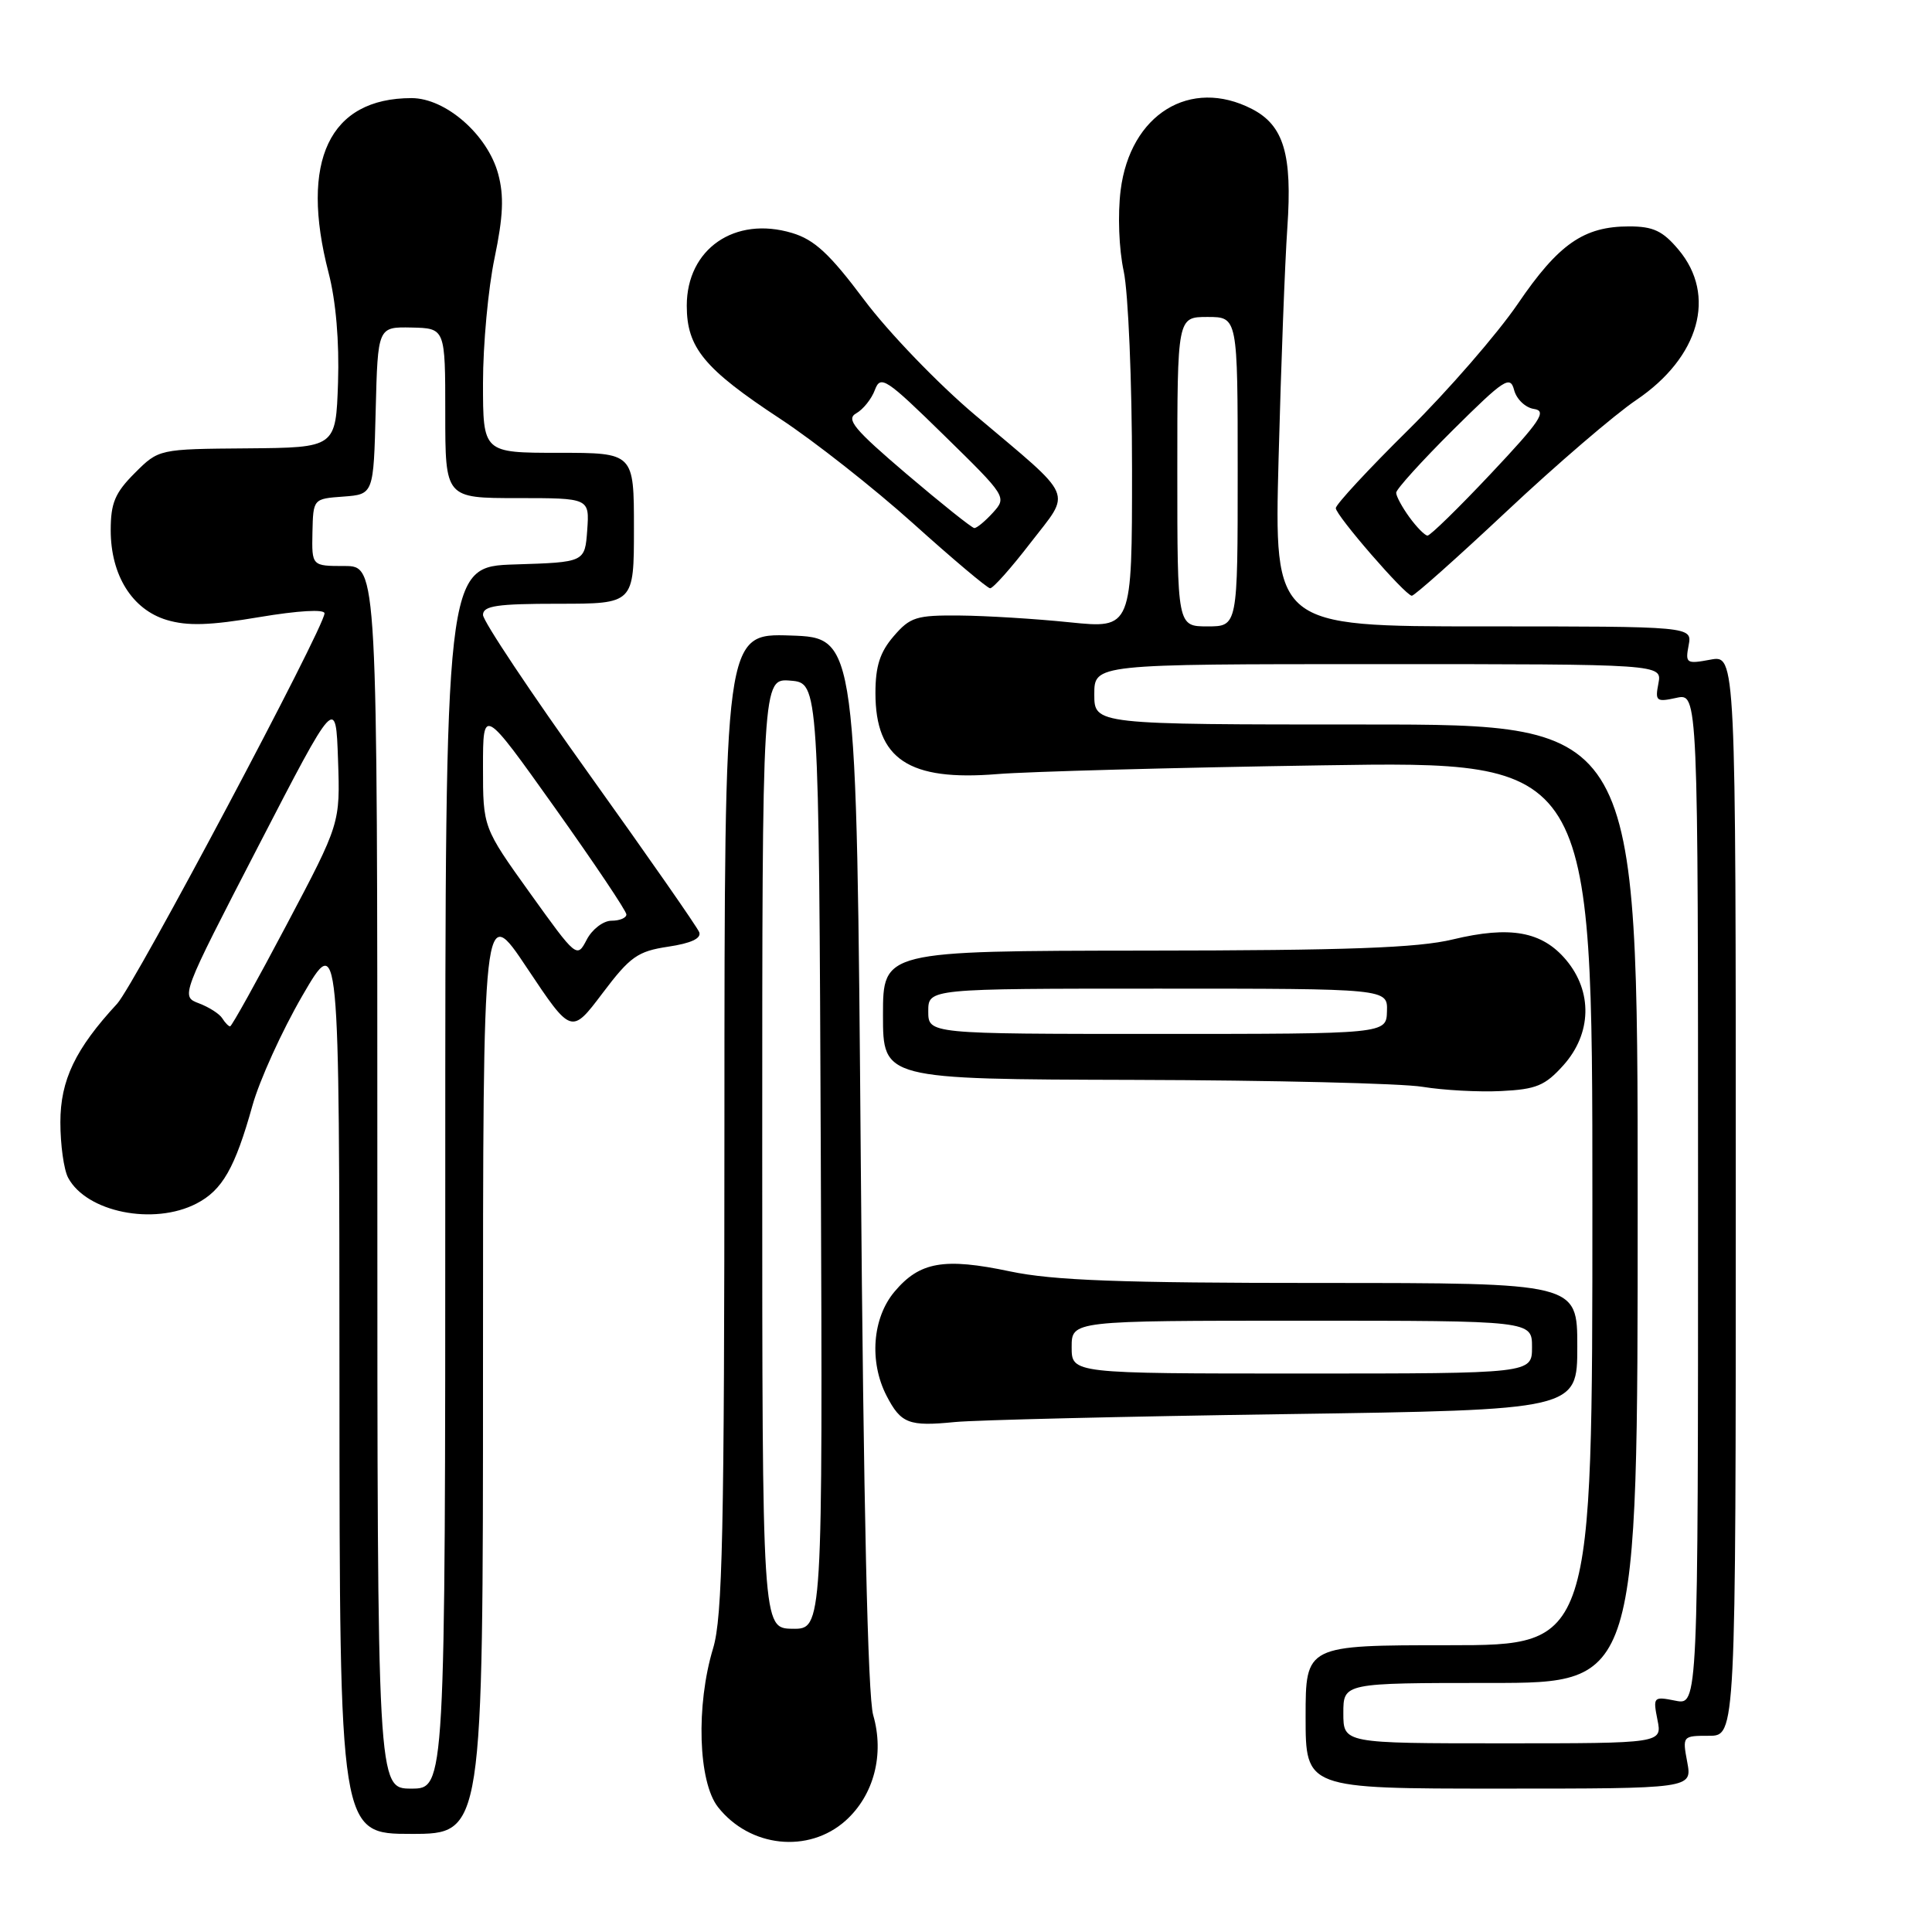 <?xml version="1.0" encoding="UTF-8" standalone="no"?>
<!DOCTYPE svg PUBLIC "-//W3C//DTD SVG 1.1//EN" "http://www.w3.org/Graphics/SVG/1.1/DTD/svg11.dtd" >
<svg xmlns="http://www.w3.org/2000/svg" xmlns:xlink="http://www.w3.org/1999/xlink" version="1.1" viewBox="0 0 256 256">
 <g >
 <path fill="currentColor"
d=" M 112.04 241.25 C 115.80 237.88 117.21 232.46 115.70 227.25 C 114.99 224.79 114.42 199.54 114.06 154.00 C 113.50 84.50 113.50 84.50 104.75 84.21 C 96.00 83.92 96.00 83.92 95.99 148.71 C 95.98 203.21 95.74 214.28 94.49 218.41 C 92.20 225.97 92.51 236.11 95.14 239.45 C 99.35 244.80 107.14 245.63 112.04 241.25 Z  M 64.00 181.25 C 64.00 119.50 64.00 119.50 69.85 128.29 C 75.71 137.07 75.71 137.07 79.84 131.60 C 83.50 126.75 84.49 126.05 88.54 125.44 C 91.57 124.99 92.96 124.34 92.65 123.52 C 92.39 122.84 85.83 113.44 78.09 102.62 C 70.34 91.80 64.00 82.29 64.00 81.48 C 64.00 80.27 65.85 80.00 74.00 80.00 C 84.00 80.00 84.00 80.00 84.00 70.00 C 84.00 60.00 84.00 60.00 74.00 60.00 C 64.00 60.00 64.00 60.00 64.00 50.75 C 64.00 45.66 64.69 38.21 65.53 34.20 C 66.68 28.67 66.80 25.96 66.01 23.04 C 64.61 17.86 59.06 13.00 54.53 13.00 C 43.64 13.00 39.69 21.31 43.54 36.15 C 44.51 39.88 44.97 45.28 44.79 50.70 C 44.50 59.31 44.50 59.31 32.77 59.41 C 21.04 59.50 21.04 59.50 17.85 62.69 C 15.24 65.30 14.67 66.66 14.67 70.25 C 14.67 76.22 17.51 80.77 22.10 82.15 C 24.85 82.97 27.80 82.88 34.36 81.77 C 39.49 80.91 43.00 80.70 43.00 81.27 C 43.00 83.10 17.81 130.52 15.52 133.00 C 9.98 138.99 8.00 143.12 8.00 148.71 C 8.00 151.69 8.46 155.00 9.03 156.06 C 11.47 160.62 20.37 162.41 26.03 159.48 C 29.46 157.71 31.14 154.77 33.46 146.46 C 34.39 143.14 37.35 136.62 40.05 131.96 C 44.96 123.50 44.96 123.50 44.98 183.25 C 45.00 243.00 45.00 243.00 54.50 243.00 C 64.00 243.00 64.00 243.00 64.00 181.25 Z  M 223.57 233.50 C 222.92 230.03 222.94 230.00 226.45 230.00 C 230.00 230.00 230.00 230.00 230.00 158.39 C 230.00 86.78 230.00 86.78 226.63 87.41 C 223.46 88.00 223.30 87.90 223.75 85.52 C 224.23 83.00 224.23 83.00 196.53 83.00 C 168.83 83.00 168.83 83.00 169.42 60.75 C 169.74 48.51 170.26 34.74 170.58 30.15 C 171.25 20.46 170.11 16.63 165.91 14.45 C 157.72 10.22 149.75 15.14 148.49 25.21 C 148.09 28.42 148.26 33.00 148.90 35.95 C 149.50 38.78 150.00 50.59 150.00 62.20 C 150.00 83.30 150.00 83.30 141.75 82.46 C 137.21 81.99 130.65 81.59 127.16 81.56 C 121.42 81.51 120.60 81.76 118.41 84.31 C 116.60 86.41 116.00 88.28 116.00 91.83 C 116.00 100.60 120.42 103.53 132.16 102.57 C 136.20 102.24 155.59 101.71 175.25 101.41 C 211.00 100.85 211.00 100.85 211.00 159.42 C 211.00 218.00 211.00 218.00 192.00 218.00 C 173.00 218.00 173.00 218.00 173.00 227.50 C 173.00 237.00 173.00 237.00 198.61 237.00 C 224.22 237.00 224.22 237.00 223.57 233.50 Z  M 170.25 187.38 C 209.00 186.82 209.00 186.82 209.00 178.41 C 209.00 170.00 209.00 170.00 175.07 170.00 C 148.42 170.00 139.57 169.67 133.85 168.47 C 125.08 166.62 121.86 167.19 118.53 171.15 C 115.59 174.64 115.15 180.45 117.48 184.96 C 119.38 188.63 120.43 189.03 126.50 188.43 C 129.25 188.16 148.94 187.69 170.25 187.38 Z  M 207.17 141.14 C 210.91 136.95 211.05 131.40 207.51 127.19 C 204.32 123.41 200.11 122.65 192.50 124.48 C 187.87 125.60 178.55 125.94 151.75 125.96 C 117.00 126.00 117.00 126.00 117.00 134.50 C 117.00 143.00 117.00 143.00 150.25 143.09 C 168.54 143.14 185.75 143.55 188.50 144.01 C 191.25 144.46 195.94 144.72 198.92 144.57 C 203.57 144.34 204.73 143.86 207.17 141.14 Z  M 199.64 67.75 C 206.23 61.56 213.97 54.92 216.82 53.00 C 225.19 47.34 227.50 39.13 222.41 33.08 C 220.32 30.59 219.06 30.00 215.86 30.00 C 209.86 30.00 206.52 32.32 201.11 40.27 C 198.40 44.24 191.86 51.77 186.59 56.98 C 181.31 62.19 177.00 66.85 177.00 67.33 C 177.00 68.29 186.16 78.86 187.07 78.94 C 187.38 78.98 193.04 73.94 199.64 67.75 Z  M 136.54 71.94 C 141.99 64.87 142.62 66.32 129.21 55.00 C 124.32 50.88 117.71 44.01 114.52 39.75 C 109.93 33.62 107.92 31.76 104.95 30.87 C 97.35 28.59 91.00 32.99 91.00 40.51 C 91.00 46.08 93.31 48.87 103.39 55.50 C 107.85 58.43 115.78 64.67 121.00 69.36 C 126.22 74.06 130.81 77.92 131.19 77.95 C 131.57 77.98 133.98 75.27 136.54 71.94 Z  M 101.00 152.82 C 101.00 89.88 101.00 89.88 104.75 90.19 C 108.50 90.50 108.50 90.50 108.76 153.19 C 109.01 215.87 109.01 215.87 105.01 215.82 C 101.00 215.76 101.00 215.76 101.00 152.82 Z  M 50.00 156.00 C 50.00 75.00 50.00 75.00 45.65 75.00 C 41.31 75.00 41.31 75.00 41.40 70.55 C 41.50 66.09 41.50 66.09 45.50 65.80 C 49.50 65.50 49.50 65.50 49.78 54.40 C 50.06 43.31 50.06 43.31 54.53 43.40 C 59.00 43.50 59.00 43.50 59.00 54.75 C 59.00 66.00 59.00 66.00 68.56 66.00 C 78.11 66.00 78.11 66.00 77.81 70.25 C 77.50 74.50 77.50 74.50 68.25 74.79 C 59.00 75.08 59.00 75.08 59.00 156.04 C 59.00 237.00 59.00 237.00 54.50 237.00 C 50.00 237.00 50.00 237.00 50.00 156.00 Z  M 29.46 134.94 C 29.10 134.35 27.71 133.46 26.37 132.95 C 23.94 132.03 23.94 132.03 34.22 112.14 C 44.50 92.25 44.50 92.25 44.79 100.67 C 45.08 109.10 45.08 109.10 37.97 122.55 C 34.06 129.95 30.70 136.00 30.49 136.00 C 30.29 136.00 29.82 135.52 29.46 134.94 Z  M 70.22 118.33 C 64.00 109.65 64.00 109.65 64.00 101.65 C 64.00 93.66 64.00 93.66 73.50 107.00 C 78.72 114.34 83.00 120.71 83.00 121.17 C 83.00 121.63 82.11 122.00 81.03 122.00 C 79.95 122.00 78.47 123.12 77.75 124.50 C 76.45 126.99 76.41 126.96 70.22 118.33 Z  M 178.00 227.00 C 178.00 223.00 178.00 223.00 197.50 223.00 C 217.00 223.00 217.00 223.00 217.00 159.50 C 217.00 96.00 217.00 96.00 181.00 96.00 C 145.00 96.00 145.00 96.00 145.00 92.00 C 145.00 88.00 145.00 88.00 182.62 88.00 C 220.23 88.00 220.23 88.00 219.75 90.55 C 219.29 92.91 219.47 93.05 222.13 92.47 C 225.00 91.84 225.00 91.84 225.00 158.90 C 225.00 225.95 225.00 225.95 222.00 225.35 C 219.09 224.77 219.02 224.84 219.62 227.88 C 220.25 231.00 220.25 231.00 199.12 231.00 C 178.00 231.00 178.00 231.00 178.00 227.00 Z  M 156.00 62.50 C 156.00 42.00 156.00 42.00 160.00 42.00 C 164.00 42.00 164.00 42.00 164.00 62.50 C 164.00 83.00 164.00 83.00 160.00 83.00 C 156.00 83.00 156.00 83.00 156.00 62.50 Z  M 142.00 178.50 C 142.00 175.00 142.00 175.00 172.50 175.00 C 203.00 175.00 203.00 175.00 203.00 178.50 C 203.00 182.00 203.00 182.00 172.50 182.00 C 142.00 182.00 142.00 182.00 142.00 178.50 Z  M 123.00 134.00 C 123.00 131.00 123.00 131.00 153.43 131.00 C 183.87 131.00 183.87 131.00 183.78 134.00 C 183.70 137.00 183.70 137.00 153.35 137.00 C 123.00 137.00 123.00 137.00 123.00 134.00 Z  M 186.75 68.53 C 185.79 67.21 185.00 65.75 185.00 65.29 C 185.00 64.83 188.39 61.09 192.53 56.97 C 199.34 50.21 200.11 49.71 200.63 51.69 C 200.95 52.90 202.13 54.03 203.27 54.19 C 205.01 54.45 204.11 55.79 197.56 62.75 C 193.29 67.29 189.50 70.99 189.15 70.97 C 188.79 70.95 187.71 69.85 186.75 68.53 Z  M 120.14 62.82 C 113.16 56.87 112.06 55.55 113.45 54.77 C 114.37 54.25 115.49 52.86 115.93 51.66 C 116.68 49.67 117.38 50.13 125.09 57.68 C 133.37 65.79 133.43 65.87 131.57 67.93 C 130.53 69.07 129.42 69.99 129.10 69.97 C 128.77 69.95 124.74 66.73 120.14 62.82 Z "/>
</g>
</svg>